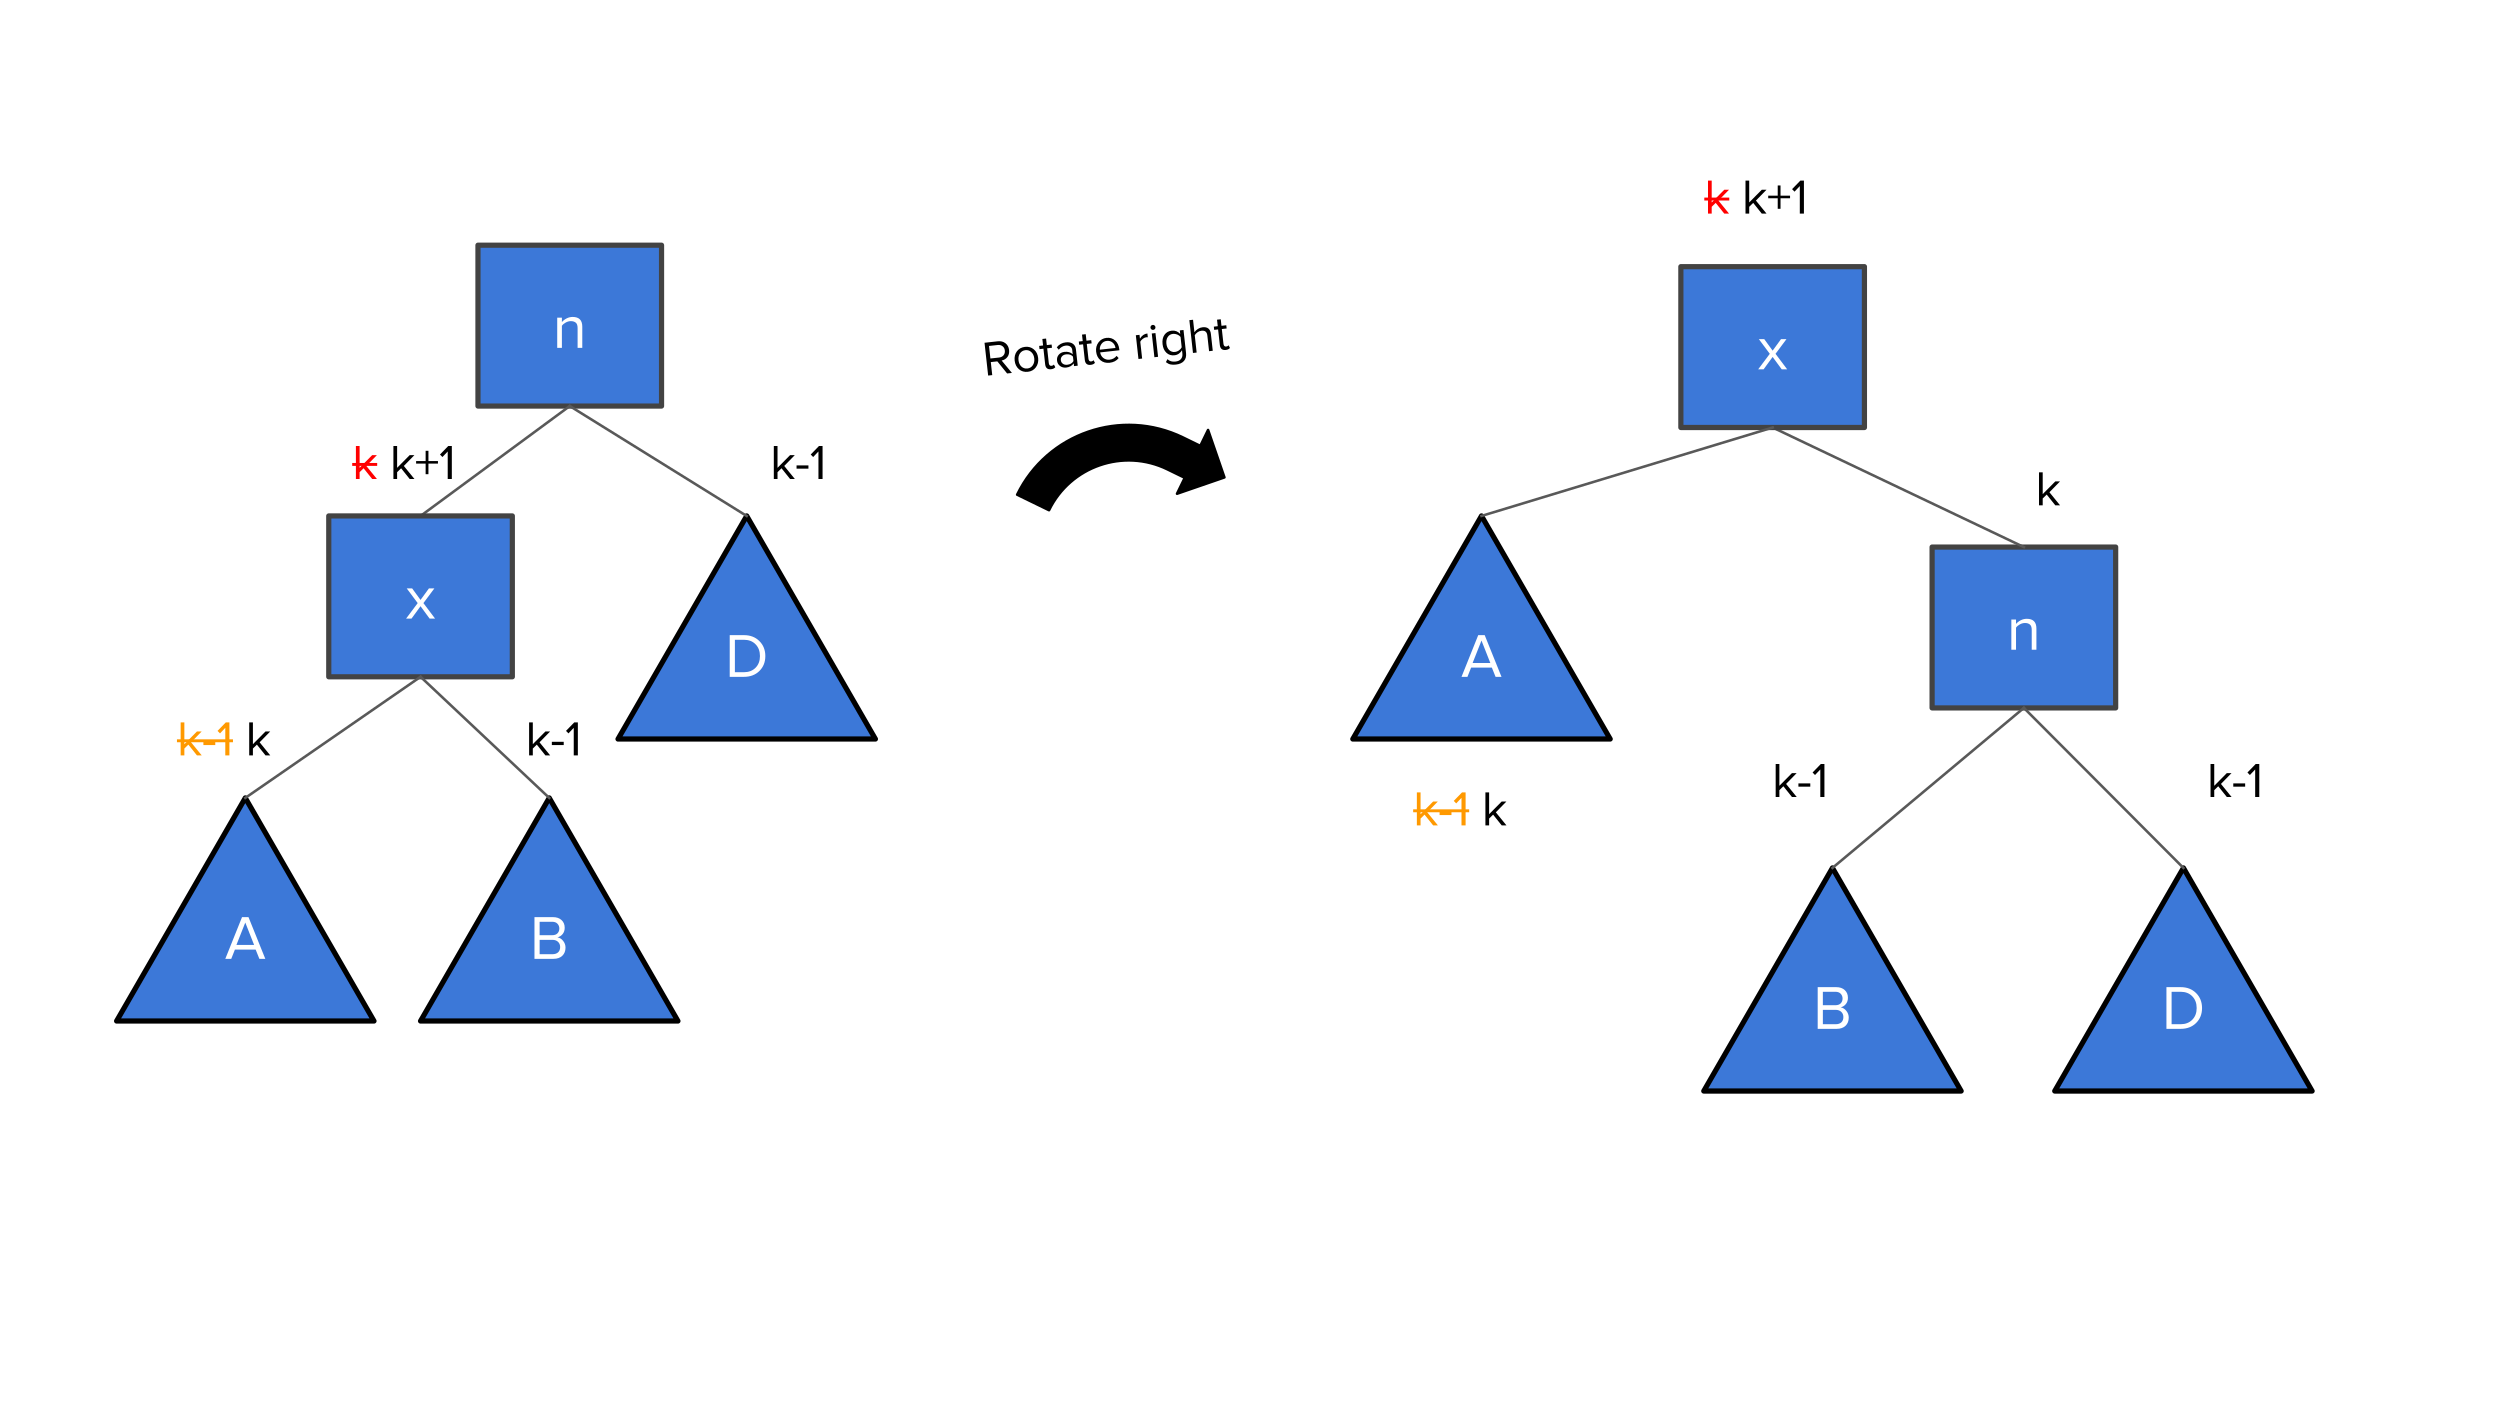 <?xml version="1.0" standalone="yes"?>

<svg version="1.1" viewBox="0.0 0.0 960.0 540.0" fill="none" stroke="none" stroke-linecap="square" stroke-miterlimit="10" xmlns="http://www.w3.org/2000/svg" xmlns:xlink="http://www.w3.org/1999/xlink"><rect x="0.0" y="0.0" width="960.0" height="540.0" fill="#333333" stroke="none"/><clipPath id="g287e6b1221_0_259.0"><path d="m0 0l960.0 0l0 540.0l-960.0 0l0 -540.0z" clip-rule="nonzero"></path></clipPath><g clip-path="url(#g287e6b1221_0_259.0)"><path fill="#ffffff" d="m0 0l960.0 0l0 540.0l-960.0 0z" fill-rule="evenodd"></path><path fill="#3c78d8" d="m183.542 94.157l70.488 0l0 61.764l-70.488 0z" fill-rule="evenodd"></path><path stroke="#434343" stroke-width="2.0" stroke-linejoin="round" stroke-linecap="butt" d="m183.542 94.157l70.488 0l0 61.764l-70.488 0z" fill-rule="evenodd"></path><path fill="#ffffff" d="m221.799 133.579l0 -7.578q0 -1.547 -0.719 -2.109q-0.703 -0.578 -1.875 -0.578q-1.0 0 -1.984 0.547q-0.969 0.531 -1.453 1.25l0 8.469l-1.797 0l0 -11.594l1.797 0l0 1.688q0.75 -0.875 1.844 -1.422q1.094 -0.547 2.297 -0.547q3.688 0 3.688 3.734l0 8.141l-1.797 0z" fill-rule="nonzero"></path><path fill="#3c78d8" d="m237.32 283.787l49.417 -85.669l49.417 85.669z" fill-rule="evenodd"></path><path stroke="#000000" stroke-width="2.0" stroke-linejoin="round" stroke-linecap="butt" d="m237.32 283.787l49.417 -85.669l49.417 85.669z" fill-rule="evenodd"></path><path fill="#ffffff" d="m280.213 259.91l0 -16.016l5.469 0q3.641 0 5.922 2.281q2.281 2.266 2.281 5.75q0 3.5 -2.297 5.75q-2.281 2.234 -5.906 2.234l-5.469 0zm5.469 -1.781q2.734 0 4.438 -1.703q1.703 -1.719 1.703 -4.5q0 -2.797 -1.688 -4.516q-1.672 -1.734 -4.453 -1.734l-3.484 0l0 12.453l3.484 0z" fill-rule="nonzero"></path><path fill="#000000" fill-opacity="0.0" d="m161.495 198.126l57.291 -42.205" fill-rule="evenodd"></path><path stroke="#595959" stroke-width="1.0" stroke-linejoin="round" stroke-linecap="butt" d="m161.495 198.126l57.291 -42.205" fill-rule="evenodd"></path><path fill="#000000" fill-opacity="0.0" d="m218.786 155.921l67.937 42.205" fill-rule="evenodd"></path><path stroke="#595959" stroke-width="1.0" stroke-linejoin="round" stroke-linecap="butt" d="m218.786 155.921l67.937 42.205" fill-rule="evenodd"></path><path fill="#000000" fill-opacity="0.0" d="m286.724 161.678l70.488 0l0 30.677l-70.488 0z" fill-rule="evenodd"></path><path fill="#000000" d="m303.396 183.937l-3.297 -4.125l-1.531 1.5l0 2.625l-1.422 0l0 -12.672l1.422 0l0 8.375l4.828 -4.875l1.812 0l-4.062 4.156l4.078 5.016l-1.828 0zm2.48 -3.969l0 -1.25l4.562 0l0 1.25l-4.562 0zm8.409 3.969l0 -10.578l-2.031 2.141l-0.938 -0.969l3.172 -3.266l1.375 0l0 12.672l-1.578 0z" fill-rule="nonzero"></path><path fill="#000000" fill-opacity="0.0" d="m126.247 161.681l70.488 0l0 30.677l-70.488 0z" fill-rule="evenodd"></path><path fill="#ff0000" d="m142.919 183.94l-3.297 -4.125l-1.531 1.5l0 2.625l-1.422 0l0 -12.672l1.422 0l0 8.375l4.828 -4.875l1.812 0l-4.062 4.156l4.078 5.016l-1.828 0z" fill-rule="nonzero"></path><path fill="#000000" d="m157.321 183.94l-3.297 -4.125l-1.531 1.5l0 2.625l-1.422 0l0 -12.672l1.422 0l0 8.375l4.828 -4.875l1.812 0l-4.062 4.156l4.078 5.016l-1.828 0zm7.199 -5.906l0 4.047l-1.078 0l0 -4.047l-3.656 0l0 -0.984l3.656 0l0 -3.938l1.078 0l0 3.938l3.656 0l0 0.984l-3.656 0zm7.403 5.906l0 -10.578l-2.031 2.141l-0.938 -0.969l3.172 -3.266l1.375 0l0 12.672l-1.578 0z" fill-rule="nonzero"></path><path fill="#ff0000" d="m135.247 177.78l9.589 0l0 1.12l-9.589 0l0 -1.12z" fill-rule="nonzero"></path><path fill="#3c78d8" d="m126.246 198.121l70.488 0l0 61.764l-70.488 0z" fill-rule="evenodd"></path><path stroke="#434343" stroke-width="2.0" stroke-linejoin="round" stroke-linecap="butt" d="m126.246 198.121l70.488 0l0 61.764l-70.488 0z" fill-rule="evenodd"></path><path fill="#ffffff" d="m164.97 237.543l-3.484 -4.75l-3.469 4.75l-2.078 0l4.453 -5.953l-4.203 -5.641l2.078 0l3.219 4.422l3.219 -4.422l2.094 0l-4.203 5.641l4.469 5.953l-2.094 0z" fill-rule="nonzero"></path><path fill="#3c78d8" d="m44.777 392.071l49.417 -85.669l49.417 85.669z" fill-rule="evenodd"></path><path stroke="#000000" stroke-width="2.0" stroke-linejoin="round" stroke-linecap="butt" d="m44.777 392.071l49.417 -85.669l49.417 85.669z" fill-rule="evenodd"></path><path fill="#ffffff" d="m99.595 368.194l-1.422 -3.547l-7.969 0l-1.406 3.547l-2.281 0l6.422 -16.016l2.484 0l6.453 16.016l-2.281 0zm-5.406 -13.938l-3.406 8.609l6.797 0l-3.391 -8.609z" fill-rule="nonzero"></path><path fill="#3c78d8" d="m161.491 392.071l49.417 -85.669l49.417 85.669z" fill-rule="evenodd"></path><path stroke="#000000" stroke-width="2.0" stroke-linejoin="round" stroke-linecap="butt" d="m161.491 392.071l49.417 -85.669l49.417 85.669z" fill-rule="evenodd"></path><path fill="#ffffff" d="m205.235 368.194l0 -16.016l7.125 0q2.047 0 3.266 1.125q1.219 1.109 1.219 2.969q0 1.406 -0.781 2.391q-0.781 0.984 -2.016 1.281q1.266 0.188 2.188 1.344q0.922 1.141 0.922 2.594q0 1.953 -1.234 3.141q-1.234 1.172 -3.391 1.172l-7.297 0zm6.781 -9.078q1.375 0 2.062 -0.719q0.703 -0.734 0.703 -1.844q0 -1.078 -0.703 -1.828q-0.688 -0.766 -2.062 -0.766l-4.797 0l0 5.156l4.797 0zm0.109 7.297q1.406 0 2.188 -0.719q0.781 -0.734 0.781 -2.031q0 -1.234 -0.812 -2.0q-0.812 -0.766 -2.156 -0.766l-4.906 0l0 5.516l4.906 0z" fill-rule="nonzero"></path><path fill="#000000" fill-opacity="0.0" d="m94.194 306.402l67.307 -46.52" fill-rule="evenodd"></path><path stroke="#595959" stroke-width="1.0" stroke-linejoin="round" stroke-linecap="butt" d="m94.194 306.402l67.307 -46.52" fill-rule="evenodd"></path><path fill="#000000" fill-opacity="0.0" d="m161.49 259.884l49.417 46.52" fill-rule="evenodd"></path><path stroke="#595959" stroke-width="1.0" stroke-linejoin="round" stroke-linecap="butt" d="m161.49 259.884l49.417 46.52" fill-rule="evenodd"></path><path fill="#000000" fill-opacity="0.0" d="m58.95 267.803l70.488 0l0 30.677l-70.488 0z" fill-rule="evenodd"></path><path fill="#ff9900" d="m75.622 290.062l-3.297 -4.125l-1.531 1.5l0 2.625l-1.422 0l0 -12.672l1.422 0l0 8.375l4.828 -4.875l1.812 0l-4.062 4.156l4.078 5.016l-1.828 0zm2.48 -3.969l0 -1.25l4.562 0l0 1.25l-4.562 0zm8.409 3.969l0 -10.578l-2.031 2.141l-0.938 -0.969l3.172 -3.266l1.375 0l0 12.672l-1.578 0z" fill-rule="nonzero"></path><path fill="#000000" d="m101.946 290.062l-3.297 -4.125l-1.531 1.5l0 2.625l-1.422 0l0 -12.672l1.422 0l0 8.375l4.828 -4.875l1.812 0l-4.062 4.156l4.078 5.016l-1.828 0z" fill-rule="nonzero"></path><path fill="#ff9900" d="m67.95 283.902l21.511 0l0 1.12l-21.511 0l0 -1.12z" fill-rule="nonzero"></path><path fill="#000000" fill-opacity="0.0" d="m192.756 267.803l70.488 0l0 30.677l-70.488 0z" fill-rule="evenodd"></path><path fill="#000000" d="m209.428 290.062l-3.297 -4.125l-1.531 1.5l0 2.625l-1.422 0l0 -12.672l1.422 0l0 8.375l4.828 -4.875l1.812 0l-4.062 4.156l4.078 5.016l-1.828 0zm2.48 -3.969l0 -1.25l4.562 0l0 1.25l-4.562 0zm8.409 3.969l0 -10.578l-2.031 2.141l-0.938 -0.969l3.172 -3.266l1.375 0l0 12.672l-1.578 0z" fill-rule="nonzero"></path><path fill="#3c78d8" d="m741.926 210.072l70.488 0l0 61.764l-70.488 0z" fill-rule="evenodd"></path><path stroke="#434343" stroke-width="2.0" stroke-linejoin="round" stroke-linecap="butt" d="m741.926 210.072l70.488 0l0 61.764l-70.488 0z" fill-rule="evenodd"></path><path fill="#ffffff" d="m780.183 249.494l0 -7.578q0 -1.547 -0.719 -2.109q-0.703 -0.578 -1.875 -0.578q-1.0 0 -1.984 0.547q-0.969 0.531 -1.453 1.25l0 8.469l-1.797 0l0 -11.594l1.797 0l0 1.688q0.75 -0.875 1.844 -1.422q1.094 -0.547 2.297 -0.547q3.688 0 3.688 3.734l0 8.141l-1.797 0z" fill-rule="nonzero"></path><path fill="#3c78d8" d="m789.018 418.957l49.417 -85.669l49.417 85.669z" fill-rule="evenodd"></path><path stroke="#000000" stroke-width="2.0" stroke-linejoin="round" stroke-linecap="butt" d="m789.018 418.957l49.417 -85.669l49.417 85.669z" fill-rule="evenodd"></path><path fill="#ffffff" d="m831.911 395.079l0 -16.016l5.469 0q3.641 0 5.922 2.281q2.281 2.266 2.281 5.75q0 3.5 -2.297 5.75q-2.281 2.234 -5.906 2.234l-5.469 0zm5.469 -1.781q2.734 0 4.438 -1.703q1.703 -1.719 1.703 -4.5q0 -2.797 -1.688 -4.516q-1.672 -1.734 -4.453 -1.734l-3.484 0l0 12.453l3.484 0z" fill-rule="nonzero"></path><path fill="#000000" fill-opacity="0.0" d="m680.695 164.161l96.472 45.921" fill-rule="evenodd"></path><path stroke="#595959" stroke-width="1.0" stroke-linejoin="round" stroke-linecap="butt" d="m680.695 164.161l96.472 45.921" fill-rule="evenodd"></path><path fill="#000000" fill-opacity="0.0" d="m777.17 271.836l61.26 61.449" fill-rule="evenodd"></path><path stroke="#595959" stroke-width="1.0" stroke-linejoin="round" stroke-linecap="butt" d="m777.17 271.836l61.26 61.449" fill-rule="evenodd"></path><path fill="#000000" fill-opacity="0.0" d="m838.425 283.787l70.488 0l0 30.677l-70.488 0z" fill-rule="evenodd"></path><path fill="#000000" d="m855.097 306.046l-3.297 -4.125l-1.531 1.5l0 2.625l-1.422 0l0 -12.672l1.422 0l0 8.375l4.828 -4.875l1.812 0l-4.062 4.156l4.078 5.016l-1.828 0zm2.48 -3.969l0 -1.25l4.562 0l0 1.25l-4.562 0zm8.409 3.969l0 -10.578l-2.031 2.141l-0.938 -0.969l3.172 -3.266l1.375 0l0 12.672l-1.578 0z" fill-rule="nonzero"></path><path fill="#000000" fill-opacity="0.0" d="m645.451 59.777l70.488 0l0 30.677l-70.488 0z" fill-rule="evenodd"></path><path fill="#ff0000" d="m662.123 82.035l-3.297 -4.125l-1.531 1.5l0 2.625l-1.422 0l0 -12.672l1.422 0l0 8.375l4.828 -4.875l1.812 0l-4.062 4.156l4.078 5.016l-1.828 0z" fill-rule="nonzero"></path><path fill="#000000" d="m676.526 82.035l-3.297 -4.125l-1.531 1.5l0 2.625l-1.422 0l0 -12.672l1.422 0l0 8.375l4.828 -4.875l1.812 0l-4.062 4.156l4.078 5.016l-1.828 0zm7.199 -5.906l0 4.047l-1.078 0l0 -4.047l-3.656 0l0 -0.984l3.656 0l0 -3.938l1.078 0l0 3.938l3.656 0l0 0.984l-3.656 0zm7.403 5.906l0 -10.578l-2.031 2.141l-0.938 -0.969l3.172 -3.266l1.375 0l0 12.672l-1.578 0z" fill-rule="nonzero"></path><path fill="#ff0000" d="m654.451 75.875l9.589 0l0 1.12l-9.589 0l0 -1.12z" fill-rule="nonzero"></path><path fill="#3c78d8" d="m645.451 102.398l70.488 0l0 61.764l-70.488 0z" fill-rule="evenodd"></path><path stroke="#434343" stroke-width="2.0" stroke-linejoin="round" stroke-linecap="butt" d="m645.451 102.398l70.488 0l0 61.764l-70.488 0z" fill-rule="evenodd"></path><path fill="#ffffff" d="m684.175 141.819l-3.484 -4.75l-3.469 4.75l-2.078 0l4.453 -5.953l-4.203 -5.641l2.078 0l3.219 4.422l3.219 -4.422l2.094 0l-4.203 5.641l4.469 5.953l-2.094 0z" fill-rule="nonzero"></path><path fill="#3c78d8" d="m519.48 283.786l49.417 -85.669l49.417 85.669z" fill-rule="evenodd"></path><path stroke="#000000" stroke-width="2.0" stroke-linejoin="round" stroke-linecap="butt" d="m519.48 283.786l49.417 -85.669l49.417 85.669z" fill-rule="evenodd"></path><path fill="#ffffff" d="m574.298 259.909l-1.422 -3.547l-7.969 0l-1.406 3.547l-2.281 0l6.422 -16.016l2.484 0l6.453 16.016l-2.281 0zm-5.406 -13.937l-3.406 8.609l6.797 0l-3.391 -8.609z" fill-rule="nonzero"></path><path fill="#3c78d8" d="m654.249 418.957l49.417 -85.669l49.417 85.669z" fill-rule="evenodd"></path><path stroke="#000000" stroke-width="2.0" stroke-linejoin="round" stroke-linecap="butt" d="m654.249 418.957l49.417 -85.669l49.417 85.669z" fill-rule="evenodd"></path><path fill="#ffffff" d="m697.994 395.079l0 -16.016l7.125 0q2.047 0 3.266 1.125q1.219 1.109 1.219 2.969q0 1.406 -0.781 2.391q-0.781 0.984 -2.016 1.281q1.266 0.188 2.188 1.344q0.922 1.141 0.922 2.594q0 1.953 -1.234 3.141q-1.234 1.172 -3.391 1.172l-7.297 0zm6.781 -9.078q1.375 0 2.062 -0.719q0.703 -0.734 0.703 -1.844q0 -1.078 -0.703 -1.828q-0.688 -0.766 -2.062 -0.766l-4.797 0l0 5.156l4.797 0zm0.109 7.297q1.406 0 2.188 -0.719q0.781 -0.734 0.781 -2.031q0 -1.234 -0.812 -2.0q-0.812 -0.766 -2.156 -0.766l-4.906 0l0 5.516l4.906 0z" fill-rule="nonzero"></path><path fill="#000000" fill-opacity="0.0" d="m568.898 198.117l111.811 -33.953" fill-rule="evenodd"></path><path stroke="#595959" stroke-width="1.0" stroke-linejoin="round" stroke-linecap="butt" d="m568.898 198.117l111.811 -33.953" fill-rule="evenodd"></path><path fill="#000000" fill-opacity="0.0" d="m777.17 271.836l-73.512 61.449" fill-rule="evenodd"></path><path stroke="#595959" stroke-width="1.0" stroke-linejoin="round" stroke-linecap="butt" d="m777.17 271.836l-73.512 61.449" fill-rule="evenodd"></path><path fill="#000000" fill-opacity="0.0" d="m533.654 294.689l70.488 0l0 30.677l-70.488 0z" fill-rule="evenodd"></path><path fill="#ff9900" d="m550.325 316.948l-3.297 -4.125l-1.531 1.5l0 2.625l-1.422 0l0 -12.672l1.422 0l0 8.375l4.828 -4.875l1.812 0l-4.062 4.156l4.078 5.016l-1.828 0zm2.48 -3.969l0 -1.25l4.562 0l0 1.25l-4.562 0zm8.409 3.969l0 -10.578l-2.031 2.141l-0.938 -0.969l3.172 -3.266l1.375 0l0 12.672l-1.578 0z" fill-rule="nonzero"></path><path fill="#000000" d="m576.649 316.948l-3.297 -4.125l-1.531 1.5l0 2.625l-1.422 0l0 -12.672l1.422 0l0 8.375l4.828 -4.875l1.812 0l-4.062 4.156l4.078 5.016l-1.828 0z" fill-rule="nonzero"></path><path fill="#ff9900" d="m542.654 310.788l21.511 0l0 1.12l-21.511 0l0 -1.12z" fill-rule="nonzero"></path><path fill="#000000" fill-opacity="0.0" d="m671.438 283.786l70.488 0l0 30.677l-70.488 0z" fill-rule="evenodd"></path><path fill="#000000" d="m688.11 306.045l-3.297 -4.125l-1.531 1.5l0 2.625l-1.422 0l0 -12.672l1.422 0l0 8.375l4.828 -4.875l1.812 0l-4.062 4.156l4.078 5.016l-1.828 0zm2.48 -3.969l0 -1.25l4.562 0l0 1.25l-4.562 0zm8.409 3.969l0 -10.578l-2.031 2.141l-0.938 -0.969l3.172 -3.266l1.375 0l0 12.672l-1.578 0z" fill-rule="nonzero"></path><path fill="#000000" fill-opacity="0.0" d="m772.556 171.781l70.488 0l0 30.677l-70.488 0z" fill-rule="evenodd"></path><path fill="#000000" d="m789.228 194.039l-3.297 -4.125l-1.531 1.5l0 2.625l-1.422 0l0 -12.672l1.422 0l0 8.375l4.828 -4.875l1.812 0l-4.062 4.156l4.078 5.016l-1.828 0z" fill-rule="nonzero"></path><path fill="#000000" d="m390.591 189.949l0 0l0 0c11.522 -23.653 40.034 -33.481 63.683 -21.952l6.646 3.24l2.98 -6.118l6.274 18.2l-18.195 6.272l2.98 -6.118l-6.646 -3.24l0 0c-16.892 -8.235 -37.258 -1.215 -45.488 15.68l0 0z" fill-rule="evenodd"></path><path stroke="#000000" stroke-width="1.0" stroke-linejoin="round" stroke-linecap="butt" d="m390.591 189.949l0 0l0 0c11.522 -23.653 40.034 -33.481 63.683 -21.952l6.646 3.24l2.98 -6.118l6.274 18.2l-18.195 6.272l2.98 -6.118l-6.646 -3.24l0 0c-16.892 -8.235 -37.258 -1.215 -45.488 15.68l0 0z" fill-rule="evenodd"></path><path fill="#000000" fill-opacity="0.0" d="m338.819 91.067l166.929 -18.425l11.055 100.126l-166.929 18.425z" fill-rule="evenodd"></path><path fill="#000000" d="m386.733 143.414l-3.751 -4.648l-2.516 0.278l0.552 5.001l-1.569 0.173l-1.391 -12.595l5.063 -0.559q1.77 -0.195 2.974 0.741q1.204 0.936 1.389 2.613q0.175 1.584 -0.633 2.664q-0.808 1.08 -2.223 1.362l3.953 4.767l-1.848 0.204zm-3.112 -6.117q1.134 -0.125 1.743 -0.868q0.61 -0.743 0.49 -1.83q-0.118 -1.072 -0.874 -1.648q-0.757 -0.592 -1.891 -0.467l-3.308 0.365l0.532 4.814l3.308 -0.365zm11.058 5.476q-1.988 0.219 -3.411 -0.991q-1.407 -1.212 -1.639 -3.309q-0.233 -2.112 0.877 -3.587q1.126 -1.476 3.114 -1.696q1.972 -0.218 3.378 0.979q1.421 1.195 1.654 3.307q0.231 2.097 -0.893 3.588q-1.109 1.49 -3.081 1.708zm-0.141 -1.274q1.32 -0.146 2.049 -1.232q0.744 -1.088 0.575 -2.626q-0.17 -1.538 -1.132 -2.422q-0.948 -0.901 -2.269 -0.756q-1.32 0.146 -2.082 1.22q-0.746 1.073 -0.575 2.626q0.173 1.569 1.12 2.454q0.962 0.884 2.313 0.735zm9.07 0.288q-2.035 0.225 -2.271 -1.919l-0.658 -5.964l-1.506 0.166l-0.137 -1.242l1.506 -0.166l-0.276 -2.5l1.429 -0.158l0.276 2.5l1.848 -0.204l0.137 1.242l-1.848 0.204l0.626 5.669q0.057 0.513 0.31 0.815q0.269 0.3 0.735 0.249q0.59 -0.065 0.922 -0.479l0.536 1.01q-0.525 0.655 -1.628 0.777zm8.812 -1.208l-0.115 -1.041q-1.009 1.4 -2.872 1.606q-1.382 0.153 -2.395 -0.616q-0.997 -0.77 -1.139 -2.059q-0.146 -1.32 0.662 -2.258q0.808 -0.938 2.206 -1.092q1.957 -0.216 3.15 0.91l-0.182 -1.646q-0.101 -0.916 -0.808 -1.341q-0.693 -0.442 -1.703 -0.331q-1.6 0.177 -2.655 1.582l-0.762 -0.922q1.278 -1.666 3.468 -1.908q1.677 -0.185 2.7 0.535q1.021 0.705 1.18 2.149l0.693 6.274l-1.429 0.158zm-2.588 -0.516q1.677 -0.185 2.375 -1.41l-0.19 -1.724q-0.948 -1.043 -2.626 -0.858q-1.009 0.111 -1.569 0.739q-0.56 0.628 -0.462 1.513q0.096 0.87 0.779 1.36q0.683 0.491 1.692 0.379zm9 0.044q-2.035 0.225 -2.271 -1.919l-0.658 -5.964l-1.506 0.166l-0.137 -1.242l1.506 -0.166l-0.276 -2.5l1.429 -0.158l0.276 2.5l1.848 -0.204l0.137 1.242l-1.848 0.204l0.626 5.669q0.057 0.513 0.31 0.815q0.269 0.3 0.735 0.249q0.59 -0.065 0.922 -0.479l0.536 1.01q-0.525 0.655 -1.628 0.777zm7.253 -0.801q-2.05 0.226 -3.502 -0.965q-1.438 -1.209 -1.671 -3.321q-0.223 -2.019 0.914 -3.543q1.136 -1.525 3.062 -1.737q1.957 -0.216 3.319 1.017q1.361 1.217 1.601 3.392l0.039 0.357l-7.393 0.816q0.232 1.389 1.262 2.172q1.028 0.767 2.379 0.618q1.662 -0.183 2.684 -1.46l0.786 0.856q-1.243 1.552 -3.48 1.799zm2.249 -5.687q-0.139 -1.258 -1.075 -2.051q-0.923 -0.81 -2.274 -0.661q-1.258 0.139 -1.997 1.132q-0.741 0.978 -0.649 2.241l5.995 -0.662zm8.834 4.228l-1.007 -9.116l1.413 -0.156l0.163 1.475q1.09 -1.802 2.861 -1.998l0.159 1.444l-0.566 -4.119873E-4q-0.652 0.072 -1.377 0.624q-0.71 0.55 -0.946 1.111l0.713 6.461l-1.413 0.156zm5.668 -11.174q-0.373 0.041 -0.697 -0.19q-0.31 -0.249 -0.355 -0.652q-0.045 -0.404 0.204 -0.714q0.264 -0.312 0.637 -0.353q0.404 -0.045 0.714 0.204q0.31 0.249 0.355 0.652q0.045 0.404 -0.204 0.714q-0.25 0.295 -0.654 0.339zm0.452 10.498l-1.007 -9.116l1.413 -0.156l1.007 9.116l-1.413 0.156zm8.246 2.831q-1.165 0.129 -2.05 -0.057q-0.885 -0.185 -1.78 -0.888l0.598 -1.135q0.648 0.604 1.378 0.807q0.747 0.216 1.725 0.108q1.398 -0.154 2.078 -0.968q0.696 -0.816 0.555 -2.089l-0.144 -1.305q-0.42 0.754 -1.176 1.309q-0.742 0.538 -1.705 0.644q-1.864 0.206 -3.11 -0.977q-1.247 -1.183 -1.48 -3.295q-0.242 -2.19 0.736 -3.587q0.993 -1.399 2.81 -1.599q1.879 -0.207 3.236 1.262l-0.151 -1.367l1.413 -0.156l0.977 8.852q0.213 1.926 -0.81 3.06q-1.021 1.15 -3.102 1.38zm-0.331 -4.852q0.777 -0.086 1.493 -0.574q0.73 -0.505 1.076 -1.219l-0.441 -3.991q-0.491 -0.606 -1.312 -0.924q-0.821 -0.318 -1.582 -0.234q-1.336 0.147 -2.021 1.198q-0.686 1.05 -0.516 2.588q0.173 1.569 1.087 2.442q0.928 0.857 2.217 0.714zm13.083 -0.297l-0.664 -6.01q-0.111 -1.009 -0.651 -1.484q-0.54 -0.475 -1.642 -0.353q-0.777 0.086 -1.462 0.57q-0.672 0.467 -1.084 1.141l0.736 6.663l-1.413 0.156l-1.391 -12.595l1.413 -0.156l0.53 4.799q0.529 -0.766 1.352 -1.281q0.822 -0.531 1.754 -0.634q2.904 -0.321 3.225 2.584l0.712 6.445l-1.413 0.156zm6.395 -0.47q-2.035 0.225 -2.271 -1.919l-0.658 -5.964l-1.506 0.166l-0.137 -1.242l1.506 -0.166l-0.276 -2.5l1.429 -0.158l0.276 2.5l1.848 -0.204l0.137 1.242l-1.848 0.204l0.626 5.669q0.057 0.512 0.31 0.815q0.269 0.3 0.735 0.249q0.59 -0.065 0.922 -0.479l0.536 1.01q-0.525 0.655 -1.628 0.777z" fill-rule="nonzero"></path></g></svg>

